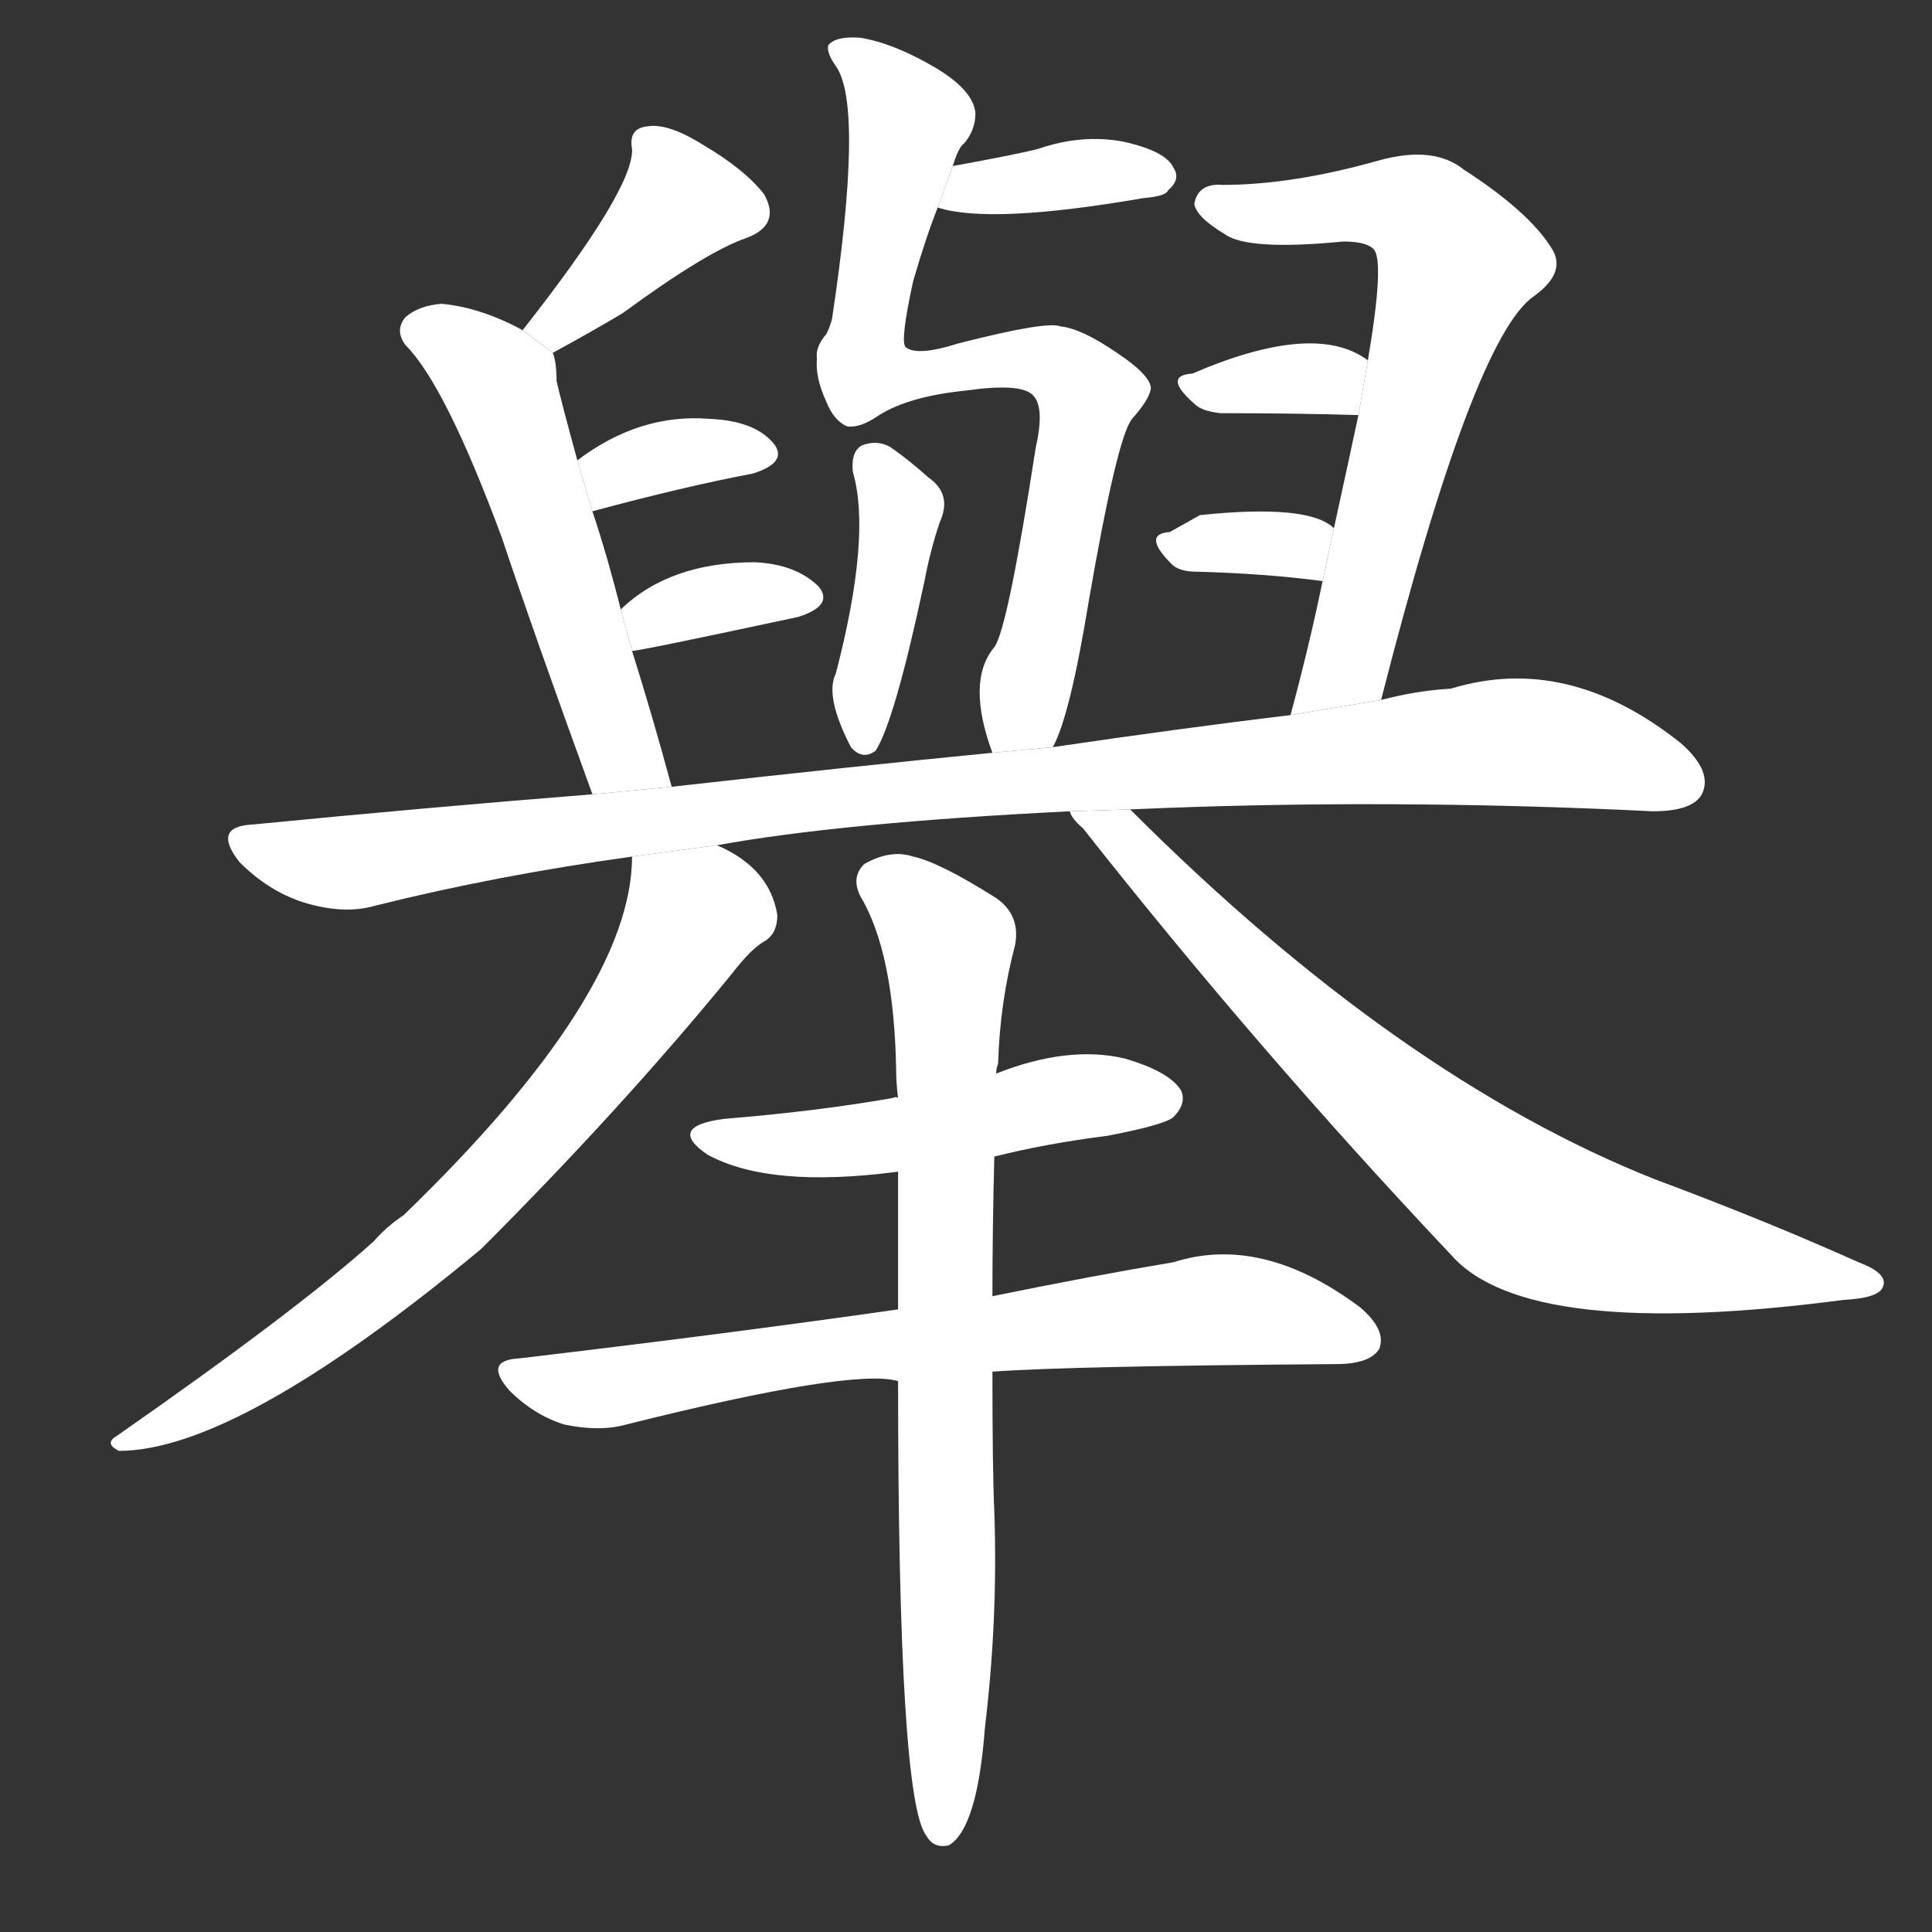 <!-- u8209_ju3_trad_raise_lift_up_recommend -->
<!-- 8209 -->
<!-- 8209 -->
<!-- 8209 -->
<svg viewBox="0 0 1024 1024">
  <rect x="0" y="0" width="1024" height="1024" fill="#333333" stroke="none"/>
  <g transform="scale(1, -1) translate(0, -900)">
    <path fill="#FFFFFF" d="M 293 713 Q 315 725 330 734 Q 375 767 396 774 Q 414 781 405 797 Q 395 810 373 823 Q 354 835 343 833 Q 333 832 335 821 Q 336 800 277 725 L 293 713 Z"></path>
    <path fill="#FFFFFF" d="M 356 483 Q 346 520 335 555 L 329 577 Q 322 605 314 629 L 306 656 Q 297 689 295 698 Q 295 708 293 713 L 277 725 Q 255 737 234 739 Q 222 738 215 732 Q 209 725 215 717 Q 236 696 266 615 Q 282 567 314 479 L 356 483 Z"></path>
    <path fill="#FFFFFF" d="M 314 629 Q 362 642 399 649 Q 418 655 410 665 Q 400 677 376 678 Q 339 681 306 656 L 314 629 Z"></path>
    <path fill="#FFFFFF" d="M 335 555 Q 339 555 423 573 Q 442 579 434 589 Q 422 601 400 602 Q 355 602 329 577 L 335 555 Z"></path>
    <path fill="#FFFFFF" d="M 497 790 Q 525 781 606 795 Q 618 796 619 799 Q 626 805 622 811 Q 618 820 595 825 Q 573 829 550 821 Q 538 818 505 812 L 497 790 Z"></path>
    <path fill="#FFFFFF" d="M 558 504 Q 567 520 577 581 Q 592 668 600 678 Q 609 688 610 694 Q 610 701 592 713 Q 573 726 562 727 Q 555 730 508 718 Q 486 711 480 716 Q 477 719 484 751 Q 491 775 497 790 L 505 812 Q 508 822 511 824 Q 517 831 517 840 Q 516 852 496 864 Q 474 877 456 880 Q 443 881 439 876 Q 438 872 443 865 Q 458 844 441 731 Q 440 727 438 723 Q 432 716 433 710 Q 432 700 438 687 Q 442 677 449 674 Q 456 673 466 680 Q 482 690 512 693 Q 540 697 547 691 Q 554 685 549 663 Q 534 566 527 557 Q 512 539 526 501 L 558 504 Z"></path>
    <path fill="#FFFFFF" d="M 452 650 Q 462 616 443 543 Q 437 531 451 504 Q 457 497 464 502 Q 474 517 490 592 Q 493 608 498 623 Q 505 638 492 647 Q 482 656 472 663 Q 465 667 457 664 Q 451 661 452 650 Z"></path>
    <path fill="#FFFFFF" d="M 732 529 Q 781 721 813 743 Q 831 756 822 769 Q 810 788 776 810 Q 760 823 731 815 Q 685 802 648 802 Q 635 803 633 792 Q 634 785 649 776 Q 661 767 712 772 Q 724 772 728 768 Q 734 762 725 709 L 720 680 Q 714 652 707 620 L 701 592 Q 694 558 684 521 L 732 529 Z"></path>
    <path fill="#FFFFFF" d="M 725 709 Q 697 730 632 702 Q 616 701 633 686 Q 637 682 647 681 Q 687 681 720 680 L 725 709 Z"></path>
    <path fill="#FFFFFF" d="M 707 620 Q 694 633 636 627 Q 629 623 620 618 Q 605 617 621 601 Q 625 597 634 597 Q 671 596 701 592 L 707 620 Z"></path>
    <path fill="#FFFFFF" d="M 599 471 Q 734 477 876 470 Q 897 470 902 479 Q 908 491 891 506 Q 831 554 769 535 Q 751 534 732 529 L 684 521 Q 626 514 558 504 L 526 501 Q 454 494 356 483 L 314 479 Q 226 472 134 463 Q 112 462 127 443 Q 142 428 160 422 Q 182 415 199 420 Q 263 436 335 446 L 380 452 Q 446 464 567 470 L 599 471 Z"></path>
    <path fill="#FFFFFF" d="M 335 446 Q 335 373 214 256 Q 205 250 198 242 Q 158 206 62 139 Q 55 135 63 131 Q 126 131 255 238 Q 330 313 388 384 Q 398 397 405 401 Q 412 405 412 415 Q 408 440 380 452 L 335 446 Z"></path>
    <path fill="#FFFFFF" d="M 567 470 Q 568 466 574 461 Q 667 343 769 235 Q 809 189 977 211 Q 996 212 998 218 Q 1001 225 985 231 Q 936 253 877 275 Q 741 329 599 471 L 567 470 Z"></path>
    <path fill="#FFFFFF" d="M 527 287 Q 555 294 587 298 Q 618 304 622 308 Q 629 315 626 322 Q 620 332 596 339 Q 566 346 528 331 L 476 318 Q 475 319 473 318 Q 433 311 384 307 Q 353 303 375 288 Q 408 270 476 279 L 527 287 Z"></path>
    <path fill="#FFFFFF" d="M 526 173 Q 568 176 708 177 Q 726 177 731 185 Q 735 195 721 207 Q 669 246 622 231 Q 580 224 526 213 L 476 206 Q 385 193 275 180 Q 256 179 270 163 Q 283 150 299 145 Q 318 141 332 145 Q 452 175 476 168 L 526 173 Z"></path>
    <path fill="#FFFFFF" d="M 476 168 Q 476 -54 491 -73 Q 495 -80 503 -78 Q 518 -69 522 -16 Q 529 42 527 99 Q 526 121 526 173 L 526 213 Q 526 247 527 287 L 528 331 Q 528 334 529 336 Q 530 369 538 399 Q 541 415 528 424 Q 498 443 484 446 Q 472 450 458 442 Q 451 435 456 425 Q 474 395 475 332 Q 475 326 476 318 L 476 279 Q 476 245 476 206 L 476 168 Z"></path>
  </g>
</svg>
